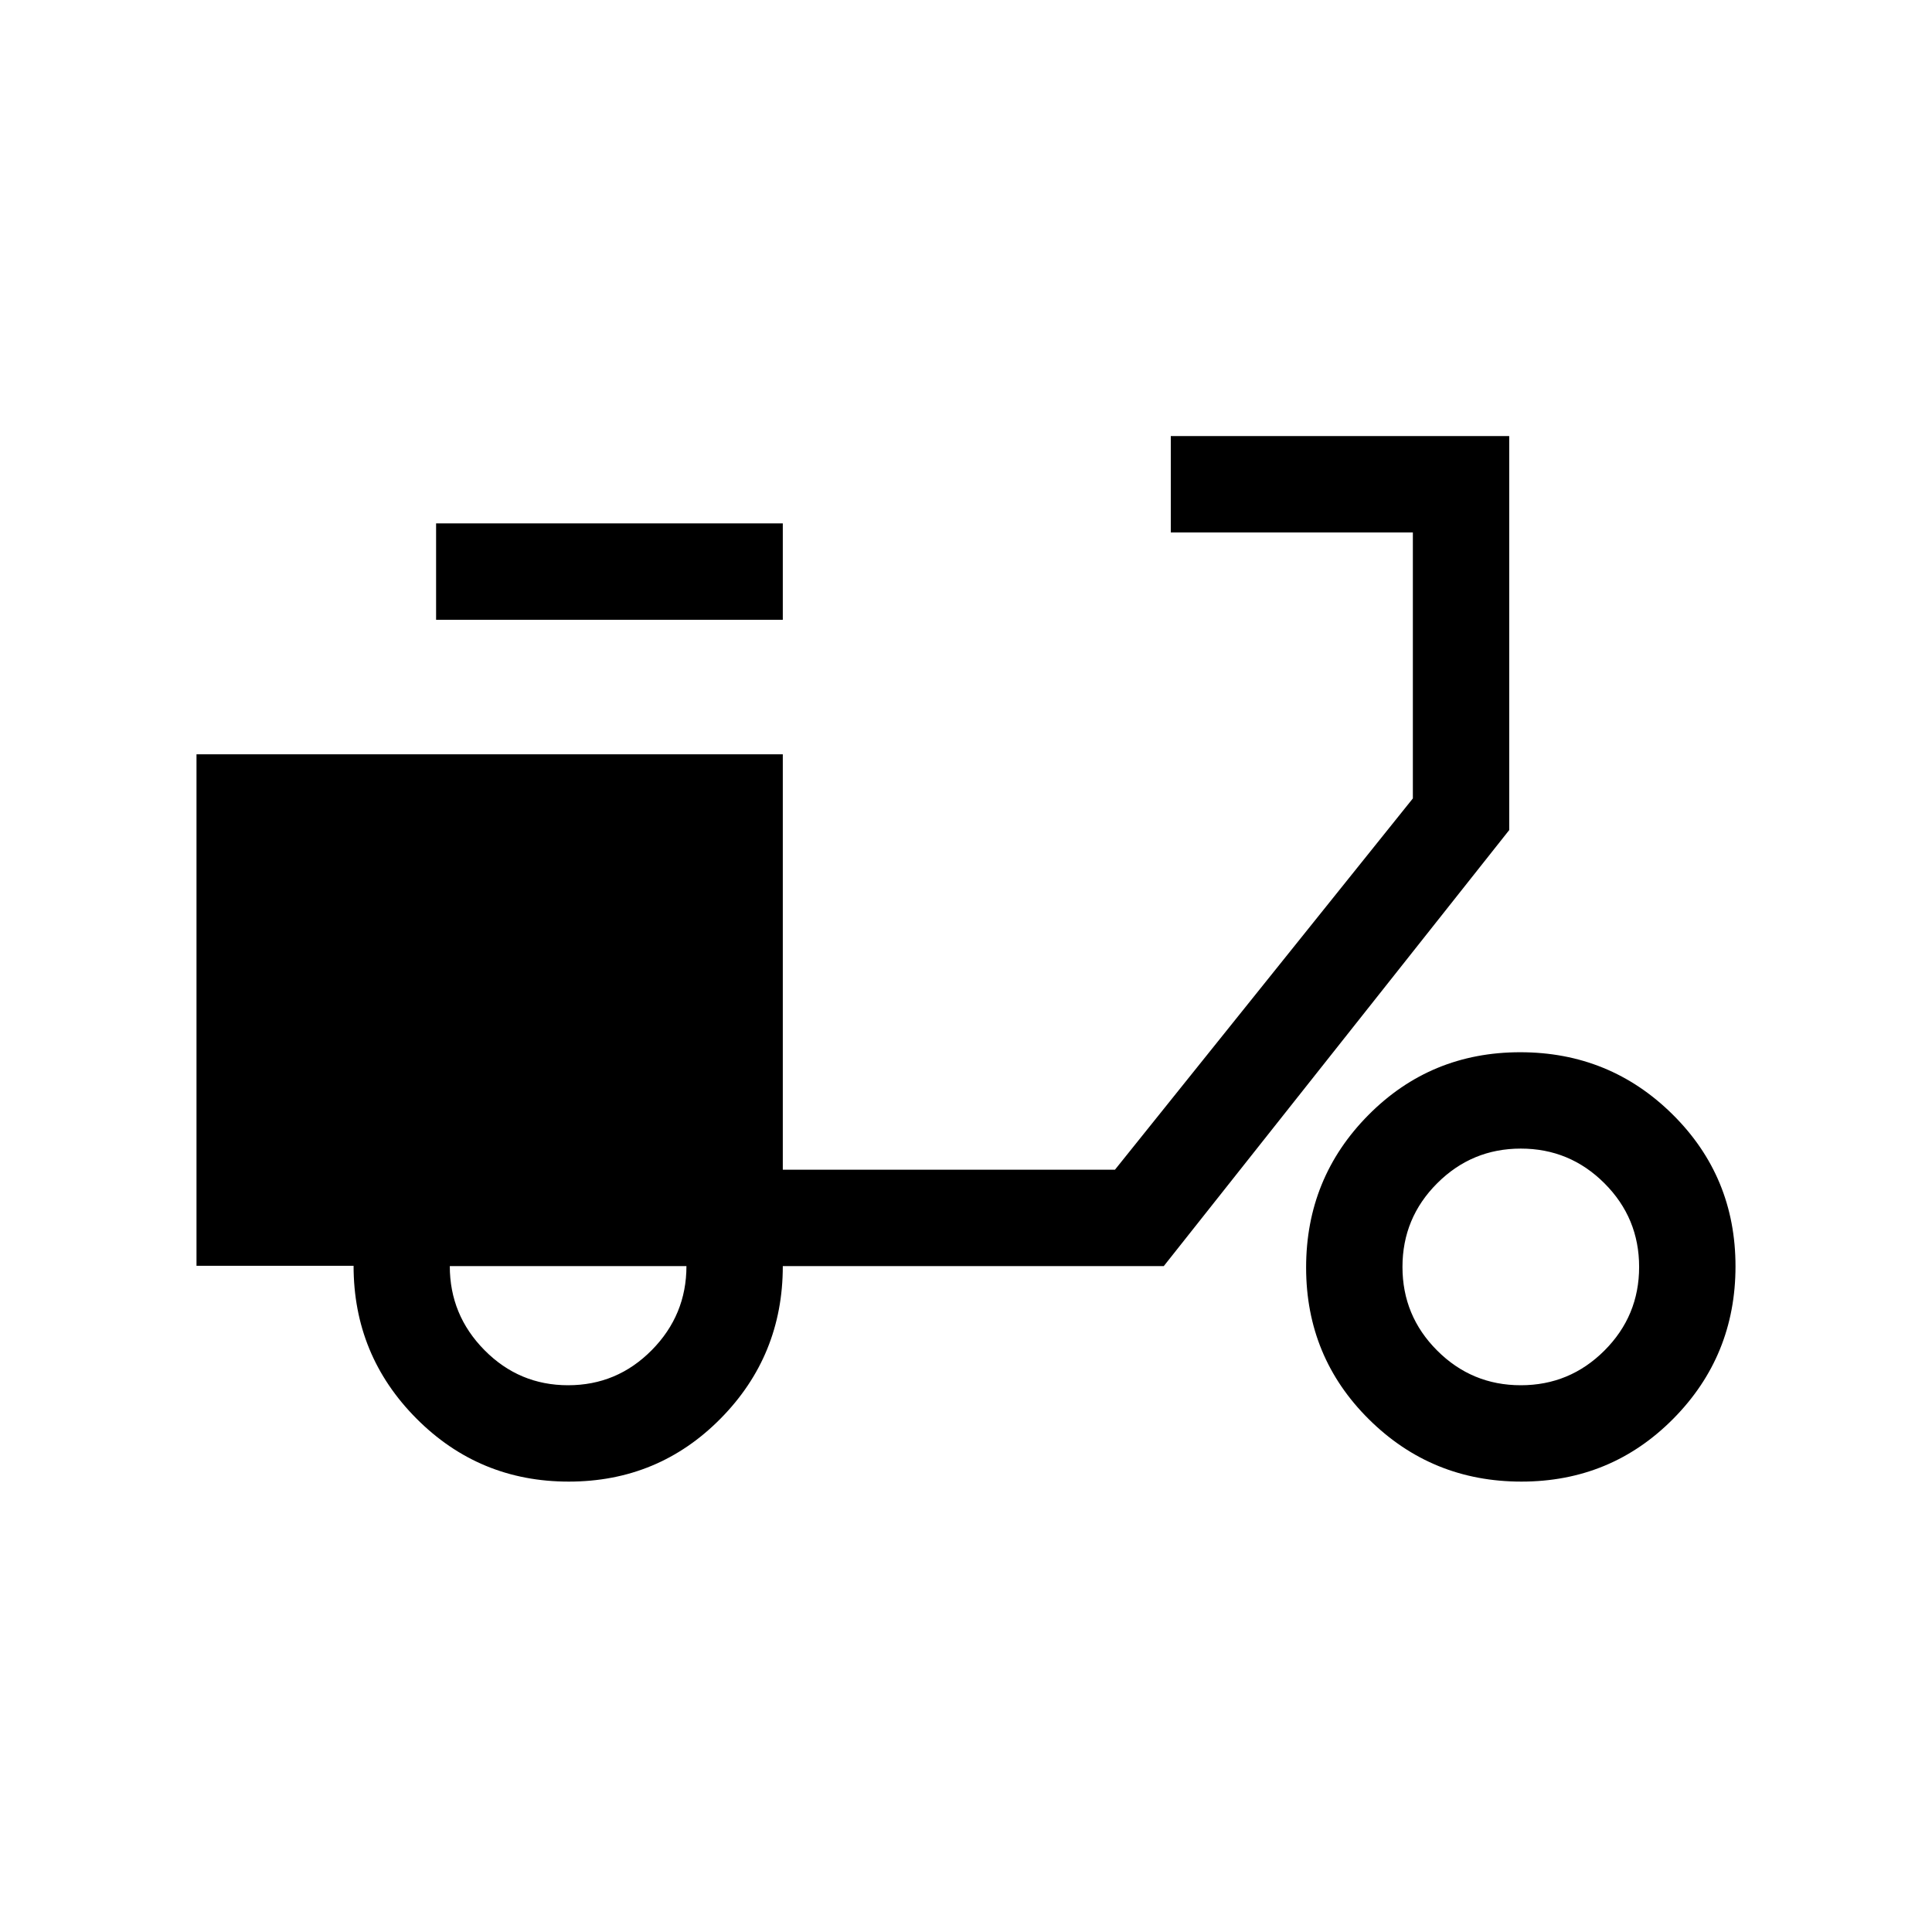 <svg xmlns="http://www.w3.org/2000/svg" height="40" viewBox="0 -960 960 960" width="40"><path d="M282.59-223.8q-44.52 0-75.71-31.38-31.19-31.38-31.19-75.86H97.64v-254.15h291.33v206.42h165.04l148.03-184.49v-132.16H581.76v-47.89h168.16v195.77L578.28-330.89H388.97q0 44.48-30.93 75.79-30.93 31.3-75.45 31.3Zm-.29-47.88q24.32 0 41.55-17.44 17.24-17.44 17.24-41.77H223.5q0 24.33 17.24 41.77 17.23 17.44 41.56 17.44Zm-65.61-380.36v-47.88h172.28v47.88H216.69ZM755.97-223.8q-44.51 0-75.74-30.93Q649-285.66 649-330.18t30.93-75.75q30.94-31.22 75.45-31.22 44.52 0 75.75 30.93 31.23 30.93 31.23 75.45t-30.93 75.75q-30.94 31.22-75.46 31.22Zm-.29-47.88q24.32 0 41.56-17.24 17.23-17.23 17.23-41.55 0-24.33-17.23-41.56-17.24-17.24-41.56-17.24-24.32 0-41.56 17.24-17.24 17.23-17.24 41.56 0 24.32 17.24 41.55 17.24 17.24 41.56 17.24Z"/></svg>
